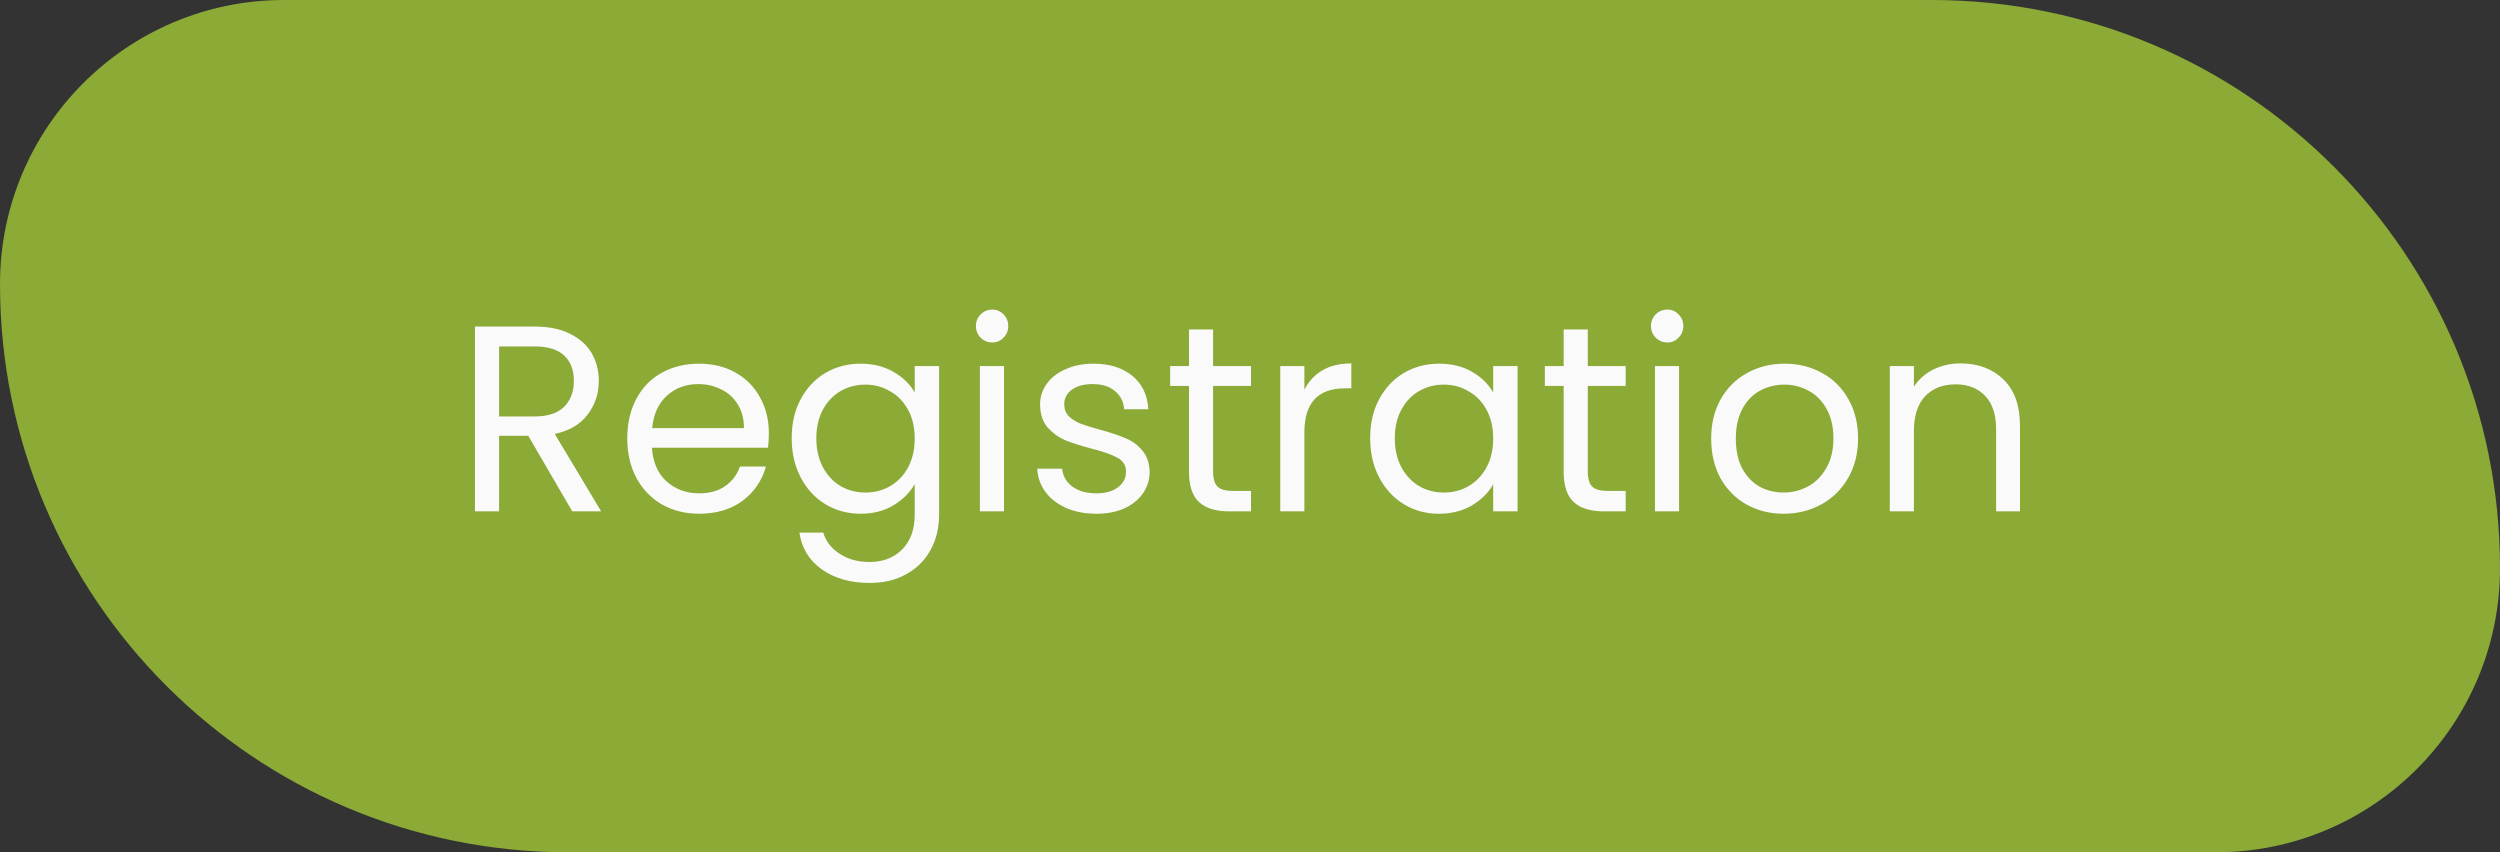 <svg width="132" height="45" viewBox="0 0 132 45" fill="none" xmlns="http://www.w3.org/2000/svg">
<rect x="0" y="0" width="132" height="45" fill="#333333" stroke="none"/>
<path d="M0 15C0 6.716 6.716 0 15 0H102C118.569 0 132 13.431 132 30C132 38.284 125.284 45 117 45H30C13.431 45 0 31.569 0 15Z" fill="#8BAA36"/>
<path d="M30.216 27L27.892 23.01H26.352V27H25.078V17.242H28.228C28.965 17.242 29.586 17.368 30.09 17.62C30.603 17.872 30.986 18.213 31.238 18.642C31.49 19.071 31.616 19.561 31.616 20.112C31.616 20.784 31.42 21.377 31.028 21.89C30.645 22.403 30.067 22.744 29.292 22.912L31.742 27H30.216ZM26.352 21.988H28.228C28.919 21.988 29.437 21.82 29.782 21.484C30.127 21.139 30.3 20.681 30.3 20.112C30.3 19.533 30.127 19.085 29.782 18.768C29.446 18.451 28.928 18.292 28.228 18.292H26.352V21.988ZM40.596 22.87C40.596 23.113 40.582 23.369 40.554 23.64H34.422C34.468 24.396 34.725 24.989 35.192 25.418C35.668 25.838 36.242 26.048 36.914 26.048C37.464 26.048 37.922 25.922 38.286 25.67C38.659 25.409 38.92 25.063 39.07 24.634H40.442C40.236 25.371 39.826 25.973 39.21 26.44C38.594 26.897 37.828 27.126 36.914 27.126C36.186 27.126 35.532 26.963 34.954 26.636C34.384 26.309 33.936 25.847 33.61 25.25C33.283 24.643 33.12 23.943 33.12 23.15C33.12 22.357 33.278 21.661 33.596 21.064C33.913 20.467 34.356 20.009 34.926 19.692C35.504 19.365 36.167 19.202 36.914 19.202C37.642 19.202 38.286 19.361 38.846 19.678C39.406 19.995 39.835 20.434 40.134 20.994C40.442 21.545 40.596 22.17 40.596 22.87ZM39.28 22.604C39.28 22.119 39.172 21.703 38.958 21.358C38.743 21.003 38.449 20.737 38.076 20.56C37.712 20.373 37.306 20.28 36.858 20.28C36.214 20.28 35.663 20.485 35.206 20.896C34.758 21.307 34.501 21.876 34.436 22.604H39.28ZM45.441 19.202C46.104 19.202 46.683 19.347 47.177 19.636C47.681 19.925 48.055 20.289 48.297 20.728V19.328H49.585V27.168C49.585 27.868 49.436 28.489 49.137 29.03C48.839 29.581 48.409 30.01 47.849 30.318C47.299 30.626 46.655 30.78 45.917 30.78C44.909 30.78 44.069 30.542 43.397 30.066C42.725 29.59 42.329 28.941 42.207 28.12H43.467C43.607 28.587 43.897 28.96 44.335 29.24C44.774 29.529 45.301 29.674 45.917 29.674C46.617 29.674 47.187 29.455 47.625 29.016C48.073 28.577 48.297 27.961 48.297 27.168V25.558C48.045 26.006 47.672 26.379 47.177 26.678C46.683 26.977 46.104 27.126 45.441 27.126C44.76 27.126 44.139 26.958 43.579 26.622C43.029 26.286 42.595 25.815 42.277 25.208C41.96 24.601 41.801 23.911 41.801 23.136C41.801 22.352 41.96 21.666 42.277 21.078C42.595 20.481 43.029 20.019 43.579 19.692C44.139 19.365 44.76 19.202 45.441 19.202ZM48.297 23.15C48.297 22.571 48.181 22.067 47.947 21.638C47.714 21.209 47.397 20.882 46.995 20.658C46.603 20.425 46.169 20.308 45.693 20.308C45.217 20.308 44.783 20.42 44.391 20.644C43.999 20.868 43.687 21.195 43.453 21.624C43.22 22.053 43.103 22.557 43.103 23.136C43.103 23.724 43.22 24.237 43.453 24.676C43.687 25.105 43.999 25.437 44.391 25.67C44.783 25.894 45.217 26.006 45.693 26.006C46.169 26.006 46.603 25.894 46.995 25.67C47.397 25.437 47.714 25.105 47.947 24.676C48.181 24.237 48.297 23.729 48.297 23.15ZM52.396 18.082C52.154 18.082 51.948 17.998 51.78 17.83C51.612 17.662 51.528 17.457 51.528 17.214C51.528 16.971 51.612 16.766 51.78 16.598C51.948 16.43 52.154 16.346 52.396 16.346C52.63 16.346 52.825 16.43 52.984 16.598C53.152 16.766 53.236 16.971 53.236 17.214C53.236 17.457 53.152 17.662 52.984 17.83C52.825 17.998 52.63 18.082 52.396 18.082ZM53.012 19.328V27H51.738V19.328H53.012ZM57.9 27.126C57.312 27.126 56.784 27.028 56.318 26.832C55.851 26.627 55.482 26.347 55.212 25.992C54.941 25.628 54.791 25.213 54.764 24.746H56.08C56.117 25.129 56.294 25.441 56.611 25.684C56.938 25.927 57.363 26.048 57.886 26.048C58.371 26.048 58.754 25.941 59.033 25.726C59.313 25.511 59.453 25.241 59.453 24.914C59.453 24.578 59.304 24.331 59.005 24.172C58.707 24.004 58.245 23.841 57.62 23.682C57.05 23.533 56.584 23.383 56.219 23.234C55.865 23.075 55.557 22.847 55.295 22.548C55.044 22.24 54.917 21.839 54.917 21.344C54.917 20.952 55.034 20.593 55.267 20.266C55.501 19.939 55.832 19.683 56.261 19.496C56.691 19.3 57.181 19.202 57.731 19.202C58.581 19.202 59.267 19.417 59.789 19.846C60.312 20.275 60.592 20.863 60.63 21.61H59.355C59.328 21.209 59.164 20.887 58.865 20.644C58.576 20.401 58.184 20.28 57.69 20.28C57.232 20.28 56.868 20.378 56.597 20.574C56.327 20.77 56.191 21.027 56.191 21.344C56.191 21.596 56.271 21.806 56.429 21.974C56.597 22.133 56.803 22.263 57.045 22.366C57.297 22.459 57.643 22.567 58.081 22.688C58.632 22.837 59.08 22.987 59.425 23.136C59.771 23.276 60.065 23.491 60.307 23.78C60.559 24.069 60.69 24.447 60.7 24.914C60.7 25.334 60.583 25.712 60.349 26.048C60.116 26.384 59.785 26.65 59.355 26.846C58.935 27.033 58.45 27.126 57.9 27.126ZM64.052 20.378V24.9C64.052 25.273 64.131 25.539 64.29 25.698C64.449 25.847 64.724 25.922 65.116 25.922H66.054V27H64.906C64.197 27 63.665 26.837 63.31 26.51C62.955 26.183 62.778 25.647 62.778 24.9V20.378H61.784V19.328H62.778V17.396H64.052V19.328H66.054V20.378H64.052ZM68.871 20.574C69.096 20.135 69.413 19.795 69.823 19.552C70.243 19.309 70.752 19.188 71.35 19.188V20.504H71.013C69.585 20.504 68.871 21.279 68.871 22.828V27H67.597V19.328H68.871V20.574ZM72.344 23.136C72.344 22.352 72.503 21.666 72.82 21.078C73.138 20.481 73.572 20.019 74.122 19.692C74.682 19.365 75.303 19.202 75.984 19.202C76.656 19.202 77.24 19.347 77.734 19.636C78.229 19.925 78.597 20.289 78.84 20.728V19.328H80.128V27H78.84V25.572C78.588 26.02 78.21 26.393 77.706 26.692C77.212 26.981 76.633 27.126 75.97 27.126C75.289 27.126 74.673 26.958 74.122 26.622C73.572 26.286 73.138 25.815 72.82 25.208C72.503 24.601 72.344 23.911 72.344 23.136ZM78.84 23.15C78.84 22.571 78.724 22.067 78.49 21.638C78.257 21.209 77.939 20.882 77.538 20.658C77.146 20.425 76.712 20.308 76.236 20.308C75.76 20.308 75.326 20.42 74.934 20.644C74.542 20.868 74.23 21.195 73.996 21.624C73.763 22.053 73.646 22.557 73.646 23.136C73.646 23.724 73.763 24.237 73.996 24.676C74.23 25.105 74.542 25.437 74.934 25.67C75.326 25.894 75.76 26.006 76.236 26.006C76.712 26.006 77.146 25.894 77.538 25.67C77.939 25.437 78.257 25.105 78.49 24.676C78.724 24.237 78.84 23.729 78.84 23.15ZM83.835 20.378V24.9C83.835 25.273 83.915 25.539 84.073 25.698C84.232 25.847 84.507 25.922 84.899 25.922H85.837V27H84.689C83.98 27 83.448 26.837 83.093 26.51C82.739 26.183 82.561 25.647 82.561 24.9V20.378H81.567V19.328H82.561V17.396H83.835V19.328H85.837V20.378H83.835ZM88.039 18.082C87.796 18.082 87.591 17.998 87.423 17.83C87.255 17.662 87.171 17.457 87.171 17.214C87.171 16.971 87.255 16.766 87.423 16.598C87.591 16.43 87.796 16.346 88.039 16.346C88.272 16.346 88.468 16.43 88.627 16.598C88.795 16.766 88.879 16.971 88.879 17.214C88.879 17.457 88.795 17.662 88.627 17.83C88.468 17.998 88.272 18.082 88.039 18.082ZM88.655 19.328V27H87.381V19.328H88.655ZM94.172 27.126C93.453 27.126 92.8 26.963 92.212 26.636C91.633 26.309 91.176 25.847 90.84 25.25C90.513 24.643 90.35 23.943 90.35 23.15C90.35 22.366 90.518 21.675 90.854 21.078C91.199 20.471 91.666 20.009 92.254 19.692C92.842 19.365 93.5 19.202 94.228 19.202C94.956 19.202 95.614 19.365 96.202 19.692C96.79 20.009 97.252 20.467 97.588 21.064C97.933 21.661 98.106 22.357 98.106 23.15C98.106 23.943 97.929 24.643 97.574 25.25C97.229 25.847 96.757 26.309 96.16 26.636C95.563 26.963 94.9 27.126 94.172 27.126ZM94.172 26.006C94.629 26.006 95.059 25.899 95.46 25.684C95.861 25.469 96.183 25.147 96.426 24.718C96.678 24.289 96.804 23.766 96.804 23.15C96.804 22.534 96.683 22.011 96.44 21.582C96.197 21.153 95.88 20.835 95.488 20.63C95.096 20.415 94.671 20.308 94.214 20.308C93.747 20.308 93.318 20.415 92.926 20.63C92.543 20.835 92.235 21.153 92.002 21.582C91.769 22.011 91.652 22.534 91.652 23.15C91.652 23.775 91.764 24.303 91.988 24.732C92.221 25.161 92.529 25.483 92.912 25.698C93.295 25.903 93.715 26.006 94.172 26.006ZM103.519 19.188C104.452 19.188 105.208 19.473 105.787 20.042C106.366 20.602 106.655 21.414 106.655 22.478V27H105.395V22.66C105.395 21.895 105.204 21.311 104.821 20.91C104.438 20.499 103.916 20.294 103.253 20.294C102.581 20.294 102.044 20.504 101.643 20.924C101.251 21.344 101.055 21.955 101.055 22.758V27H99.781V19.328H101.055V20.42C101.307 20.028 101.648 19.725 102.077 19.51C102.516 19.295 102.996 19.188 103.519 19.188Z" fill="#FAFAFA"/>
</svg>
